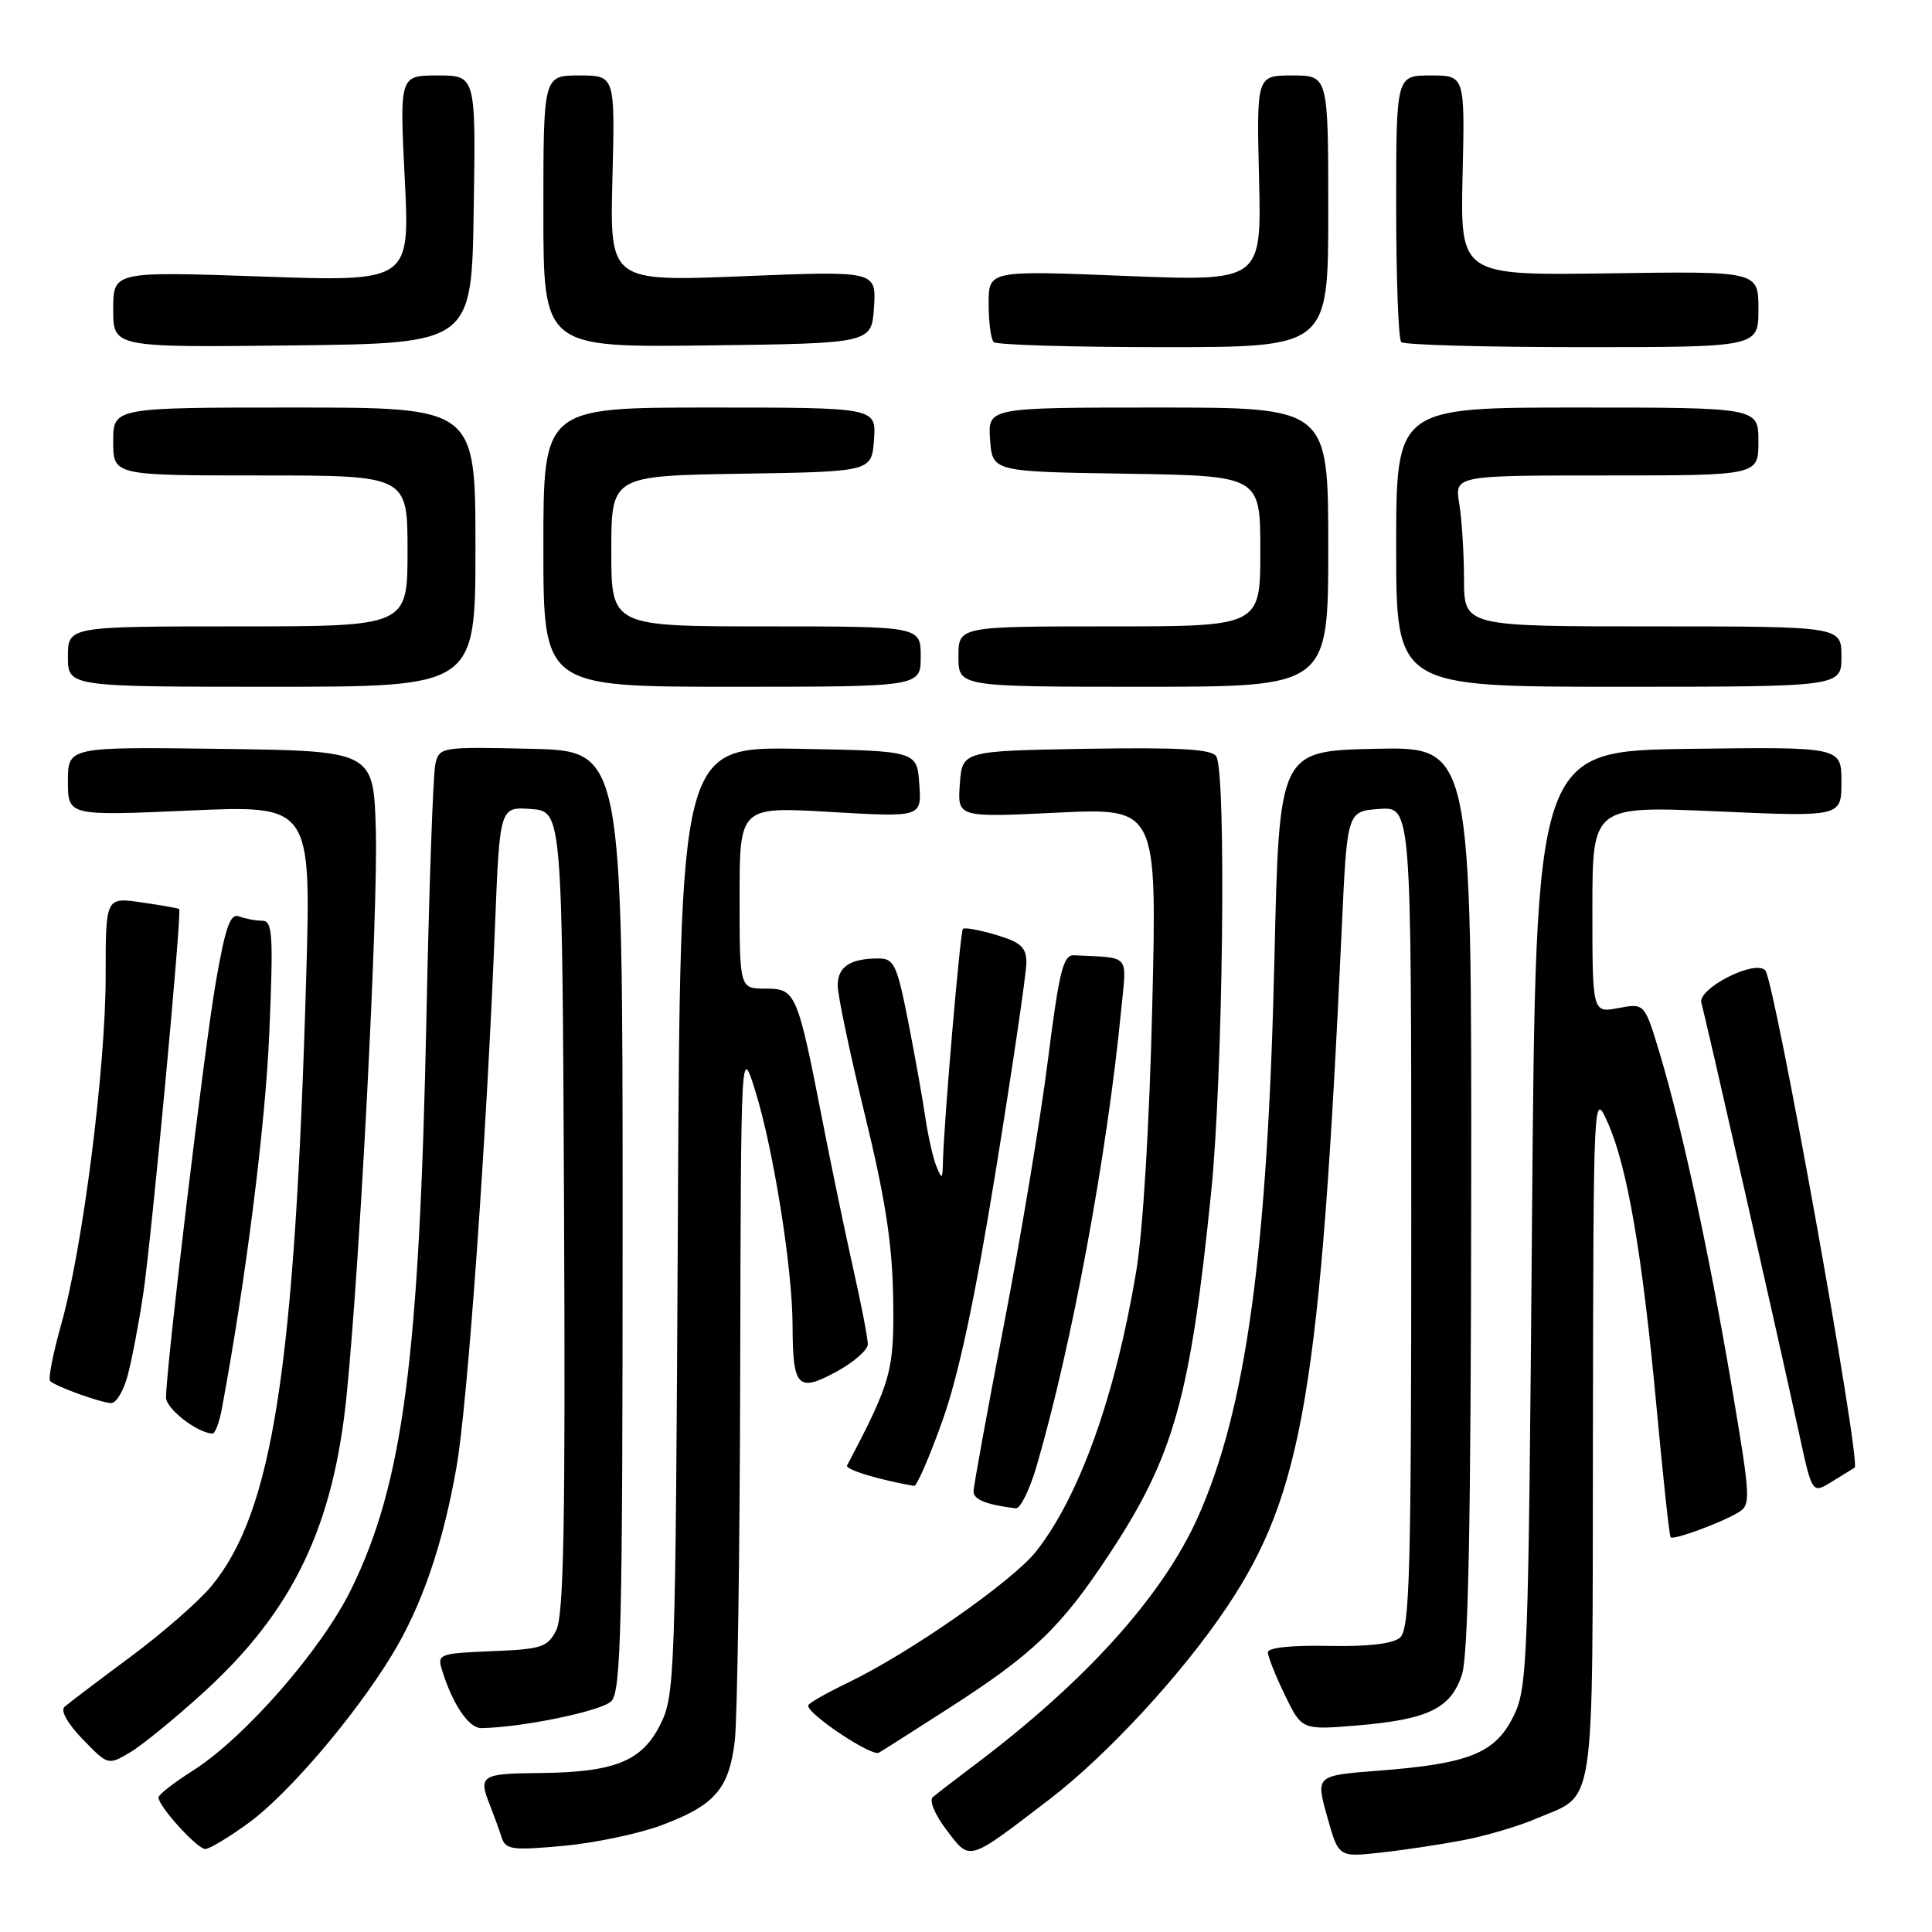 <?xml version="1.0" encoding="UTF-8" standalone="no"?>
<!DOCTYPE svg PUBLIC "-//W3C//DTD SVG 1.1//EN" "http://www.w3.org/Graphics/SVG/1.1/DTD/svg11.dtd" >
<svg xmlns="http://www.w3.org/2000/svg" xmlns:xlink="http://www.w3.org/1999/xlink" version="1.1" viewBox="0 0 256 256">
 <g >
 <path fill="currentColor"
d=" M 139.01 238.46 C 146.66 232.61 156.66 221.79 162.58 212.93 C 172.63 197.91 174.97 184.09 177.79 123.00 C 178.50 107.50 178.50 107.50 182.75 107.19 C 187.00 106.89 187.00 106.89 187.00 161.32 C 187.00 208.66 186.80 215.92 185.49 217.01 C 184.51 217.82 181.16 218.20 175.99 218.09 C 171.15 217.99 168.00 218.32 168.00 218.93 C 168.00 219.49 169.01 222.04 170.25 224.60 C 172.50 229.24 172.50 229.24 179.86 228.63 C 189.20 227.84 192.18 226.41 193.69 221.99 C 194.56 219.45 194.90 202.29 194.94 158.72 C 195.00 98.94 195.00 98.94 182.25 99.22 C 169.50 99.50 169.50 99.50 168.87 127.00 C 167.97 165.89 165.11 186.75 158.74 201.00 C 154.05 211.49 143.83 222.83 129.00 233.97 C 126.53 235.83 124.09 237.71 123.60 238.13 C 123.09 238.57 123.89 240.48 125.44 242.51 C 128.59 246.64 128.15 246.77 139.01 238.46 Z  M 193.91 243.83 C 196.89 243.26 201.19 241.99 203.47 241.01 C 211.56 237.55 210.99 241.34 211.07 190.18 C 211.14 144.50 211.14 144.50 213.05 148.79 C 215.64 154.63 217.63 166.28 219.50 186.45 C 220.36 195.77 221.20 203.53 221.37 203.70 C 221.76 204.09 227.94 201.83 230.30 200.43 C 232.02 199.41 231.99 198.68 229.50 183.93 C 226.52 166.28 222.91 149.56 219.96 139.71 C 217.92 132.92 217.92 132.92 214.46 133.57 C 211.00 134.22 211.00 134.22 211.00 120.50 C 211.00 106.79 211.00 106.79 227.50 107.51 C 244.00 108.24 244.00 108.24 244.00 103.60 C 244.00 98.96 244.00 98.96 223.75 99.23 C 203.50 99.50 203.50 99.50 203.00 161.50 C 202.52 220.96 202.42 223.66 200.50 227.50 C 198.08 232.33 194.62 233.71 182.59 234.63 C 174.34 235.27 174.34 235.27 175.85 240.68 C 177.36 246.10 177.36 246.10 182.93 245.48 C 185.99 245.15 190.93 244.40 193.91 243.83 Z  M 33.01 241.50 C 38.24 237.66 46.98 227.41 51.89 219.37 C 55.89 212.82 58.69 204.67 60.50 194.33 C 61.97 185.90 64.49 150.50 65.59 122.70 C 66.22 106.90 66.22 106.90 70.36 107.20 C 74.50 107.50 74.50 107.50 74.74 160.50 C 74.93 201.66 74.70 214.06 73.71 216.00 C 72.56 218.27 71.79 218.53 65.17 218.79 C 58.18 219.08 57.92 219.18 58.57 221.29 C 59.98 225.85 62.11 229.00 63.78 228.98 C 69.06 228.92 79.70 226.73 80.99 225.43 C 82.30 224.13 82.50 215.78 82.50 161.71 C 82.50 99.50 82.50 99.50 70.37 99.22 C 58.46 98.95 58.22 98.98 57.69 101.22 C 57.39 102.47 56.86 117.45 56.51 134.50 C 55.58 180.08 53.41 196.58 46.52 210.62 C 42.56 218.67 32.38 230.31 25.48 234.67 C 23.02 236.23 21.00 237.80 21.00 238.17 C 21.00 239.35 26.13 245.00 27.20 245.00 C 27.77 245.00 30.38 243.42 33.01 241.50 Z  M 87.64 241.86 C 94.72 239.21 96.59 237.06 97.36 230.71 C 97.70 227.84 98.03 205.93 98.08 182.00 C 98.18 138.50 98.18 138.50 100.06 144.49 C 102.47 152.17 105.00 168.05 105.02 175.62 C 105.04 183.84 105.70 184.54 110.81 181.77 C 113.11 180.52 114.99 178.88 114.99 178.12 C 115.00 177.37 114.13 172.87 113.06 168.12 C 112.00 163.38 110.21 154.78 109.08 149.00 C 105.65 131.43 105.47 131.00 101.45 131.00 C 98.00 131.00 98.00 131.00 98.00 118.94 C 98.00 106.88 98.00 106.88 110.06 107.59 C 122.13 108.29 122.13 108.29 121.81 103.90 C 121.50 99.50 121.50 99.50 105.82 99.22 C 90.13 98.95 90.13 98.95 89.82 161.72 C 89.51 222.16 89.43 224.65 87.50 228.50 C 85.04 233.42 81.40 234.86 71.25 234.94 C 63.79 235.00 63.35 235.29 64.92 239.20 C 65.42 240.47 66.11 242.35 66.44 243.39 C 66.99 245.10 67.74 245.21 74.62 244.59 C 78.79 244.21 84.65 242.98 87.64 241.86 Z  M 27.01 224.22 C 38.87 213.40 44.22 202.22 45.95 184.67 C 47.75 166.49 50.10 120.77 49.80 110.00 C 49.50 99.50 49.50 99.50 29.25 99.23 C 9.00 98.96 9.00 98.96 9.00 103.53 C 9.00 108.11 9.00 108.11 25.12 107.40 C 41.23 106.69 41.23 106.69 40.57 129.60 C 39.06 181.44 36.12 200.34 28.02 210.16 C 26.36 212.17 21.51 216.41 17.25 219.57 C 12.99 222.73 9.07 225.70 8.55 226.16 C 7.98 226.66 8.95 228.38 10.96 230.46 C 14.30 233.91 14.33 233.92 17.22 232.21 C 18.82 231.27 23.22 227.67 27.01 224.22 Z  M 125.52 226.48 C 136.94 219.16 140.60 215.65 147.09 205.78 C 155.56 192.89 157.72 185.17 160.49 157.92 C 162.05 142.59 162.52 102.36 161.16 100.22 C 160.55 99.26 156.40 99.02 143.93 99.22 C 127.50 99.50 127.50 99.50 127.18 103.91 C 126.87 108.32 126.87 108.32 140.09 107.68 C 153.31 107.05 153.31 107.05 152.68 133.28 C 152.31 148.96 151.45 163.12 150.55 168.50 C 147.79 184.96 143.06 198.21 137.32 205.53 C 134.23 209.48 120.50 219.06 112.29 223.00 C 109.42 224.38 107.08 225.72 107.08 226.00 C 107.07 227.18 115.52 232.80 116.46 232.24 C 117.03 231.91 121.11 229.31 125.52 226.48 Z  M 137.36 194.25 C 142.02 178.27 146.68 153.14 148.57 133.75 C 149.30 126.28 149.89 126.96 142.31 126.58 C 140.88 126.51 140.35 128.64 138.85 140.50 C 137.88 148.20 135.26 163.93 133.04 175.45 C 130.82 186.97 129.00 196.95 129.00 197.63 C 129.00 198.70 130.68 199.38 134.59 199.86 C 135.19 199.94 136.44 197.41 137.36 194.25 Z  M 245.75 194.47 C 246.66 193.98 235.15 129.93 233.91 128.58 C 232.54 127.09 224.87 131.01 225.44 132.91 C 225.96 134.63 235.70 177.54 238.45 190.23 C 240.13 197.96 240.13 197.96 242.81 196.28 C 244.29 195.36 245.61 194.55 245.75 194.47 Z  M 124.88 188.25 C 127.04 182.19 129.23 171.90 132.00 154.78 C 134.20 141.19 136.00 128.95 136.00 127.57 C 136.00 125.53 135.28 124.86 131.99 123.88 C 129.79 123.22 127.81 122.86 127.59 123.09 C 127.23 123.47 125.08 148.48 124.94 154.06 C 124.88 156.30 124.81 156.33 124.06 154.50 C 123.62 153.40 122.96 150.47 122.60 148.00 C 122.24 145.53 121.21 139.79 120.32 135.25 C 118.85 127.83 118.46 127.00 116.43 127.00 C 112.66 127.00 111.00 128.09 111.00 130.58 C 111.00 131.88 112.62 139.59 114.60 147.72 C 117.31 158.81 118.24 164.87 118.35 172.00 C 118.50 181.62 118.12 183.02 112.24 194.18 C 111.96 194.72 116.51 196.10 121.13 196.89 C 121.47 196.95 123.16 193.06 124.88 188.25 Z  M 29.38 186.75 C 32.58 169.60 35.19 148.90 35.69 136.75 C 36.23 123.75 36.12 122.00 34.73 122.00 C 33.87 122.00 32.50 121.74 31.69 121.43 C 30.51 120.98 29.88 122.77 28.59 130.18 C 27.08 138.87 22.00 181.25 22.00 185.17 C 22.00 186.66 26.06 189.83 28.14 189.96 C 28.49 189.98 29.05 188.54 29.38 186.75 Z  M 16.92 182.25 C 17.47 180.19 18.40 175.35 18.97 171.50 C 20.09 164.03 24.13 120.77 23.74 120.45 C 23.61 120.34 21.36 119.95 18.75 119.57 C 14.00 118.88 14.00 118.88 14.00 129.33 C 14.00 141.53 10.95 165.47 8.11 175.49 C 7.03 179.33 6.36 182.70 6.64 182.99 C 7.33 183.69 13.21 185.83 14.71 185.92 C 15.38 185.97 16.37 184.31 16.92 182.25 Z  M 63.00 72.50 C 63.00 54.00 63.00 54.00 39.00 54.00 C 15.00 54.00 15.00 54.00 15.00 58.50 C 15.00 63.00 15.00 63.00 34.50 63.00 C 54.00 63.00 54.00 63.00 54.00 73.00 C 54.00 83.00 54.00 83.00 31.50 83.00 C 9.00 83.00 9.00 83.00 9.00 87.00 C 9.00 91.00 9.00 91.00 36.00 91.00 C 63.00 91.00 63.00 91.00 63.00 72.50 Z  M 122.00 87.00 C 122.00 83.00 122.00 83.00 101.50 83.00 C 81.00 83.00 81.00 83.00 81.00 73.02 C 81.00 63.05 81.00 63.05 98.25 62.77 C 115.50 62.50 115.50 62.50 115.81 58.25 C 116.11 54.00 116.11 54.00 94.06 54.00 C 72.00 54.00 72.00 54.00 72.00 72.50 C 72.00 91.00 72.00 91.00 97.00 91.00 C 122.00 91.00 122.00 91.00 122.00 87.00 Z  M 176.00 72.50 C 176.00 54.00 176.00 54.00 153.44 54.00 C 130.89 54.00 130.89 54.00 131.19 58.25 C 131.50 62.50 131.50 62.50 149.25 62.77 C 167.00 63.05 167.00 63.05 167.00 73.02 C 167.00 83.00 167.00 83.00 147.00 83.00 C 127.00 83.00 127.00 83.00 127.00 87.00 C 127.00 91.00 127.00 91.00 151.50 91.00 C 176.00 91.00 176.00 91.00 176.00 72.50 Z  M 244.00 87.00 C 244.00 83.00 244.00 83.00 219.00 83.00 C 194.00 83.00 194.00 83.00 193.99 76.75 C 193.98 73.31 193.70 68.81 193.36 66.75 C 192.74 63.00 192.74 63.00 212.87 63.00 C 233.00 63.00 233.00 63.00 233.00 58.50 C 233.00 54.00 233.00 54.00 209.00 54.00 C 185.00 54.00 185.00 54.00 185.00 72.50 C 185.00 91.00 185.00 91.00 214.50 91.00 C 244.00 91.00 244.00 91.00 244.00 87.00 Z  M 62.77 27.75 C 63.05 10.00 63.05 10.00 58.00 10.00 C 52.95 10.00 52.95 10.00 53.63 23.66 C 54.32 37.33 54.32 37.33 34.66 36.64 C 15.00 35.96 15.00 35.96 15.00 41.00 C 15.00 46.04 15.00 46.04 38.75 45.77 C 62.50 45.50 62.50 45.50 62.77 27.75 Z  M 115.81 40.70 C 116.11 35.89 116.11 35.89 98.46 36.60 C 80.80 37.31 80.80 37.31 81.15 23.65 C 81.50 10.00 81.50 10.00 76.75 10.00 C 72.00 10.00 72.00 10.00 72.00 28.02 C 72.00 46.04 72.00 46.04 93.75 45.77 C 115.50 45.50 115.50 45.50 115.81 40.70 Z  M 176.00 28.00 C 176.00 10.00 176.00 10.00 171.25 10.00 C 166.50 10.00 166.50 10.00 166.83 23.64 C 167.16 37.28 167.16 37.28 149.08 36.56 C 131.00 35.83 131.00 35.83 131.00 40.25 C 131.00 42.68 131.30 44.97 131.67 45.33 C 132.03 45.70 142.16 46.00 154.17 46.00 C 176.00 46.00 176.00 46.00 176.00 28.00 Z  M 233.00 40.97 C 233.00 35.93 233.00 35.93 213.25 36.22 C 193.50 36.50 193.50 36.50 193.80 23.25 C 194.11 10.00 194.11 10.00 189.55 10.00 C 185.00 10.00 185.00 10.00 185.00 27.33 C 185.00 36.87 185.30 44.97 185.67 45.33 C 186.03 45.70 196.83 46.00 209.67 46.00 C 233.00 46.00 233.00 46.00 233.00 40.97 Z "/>
</g>
</svg>